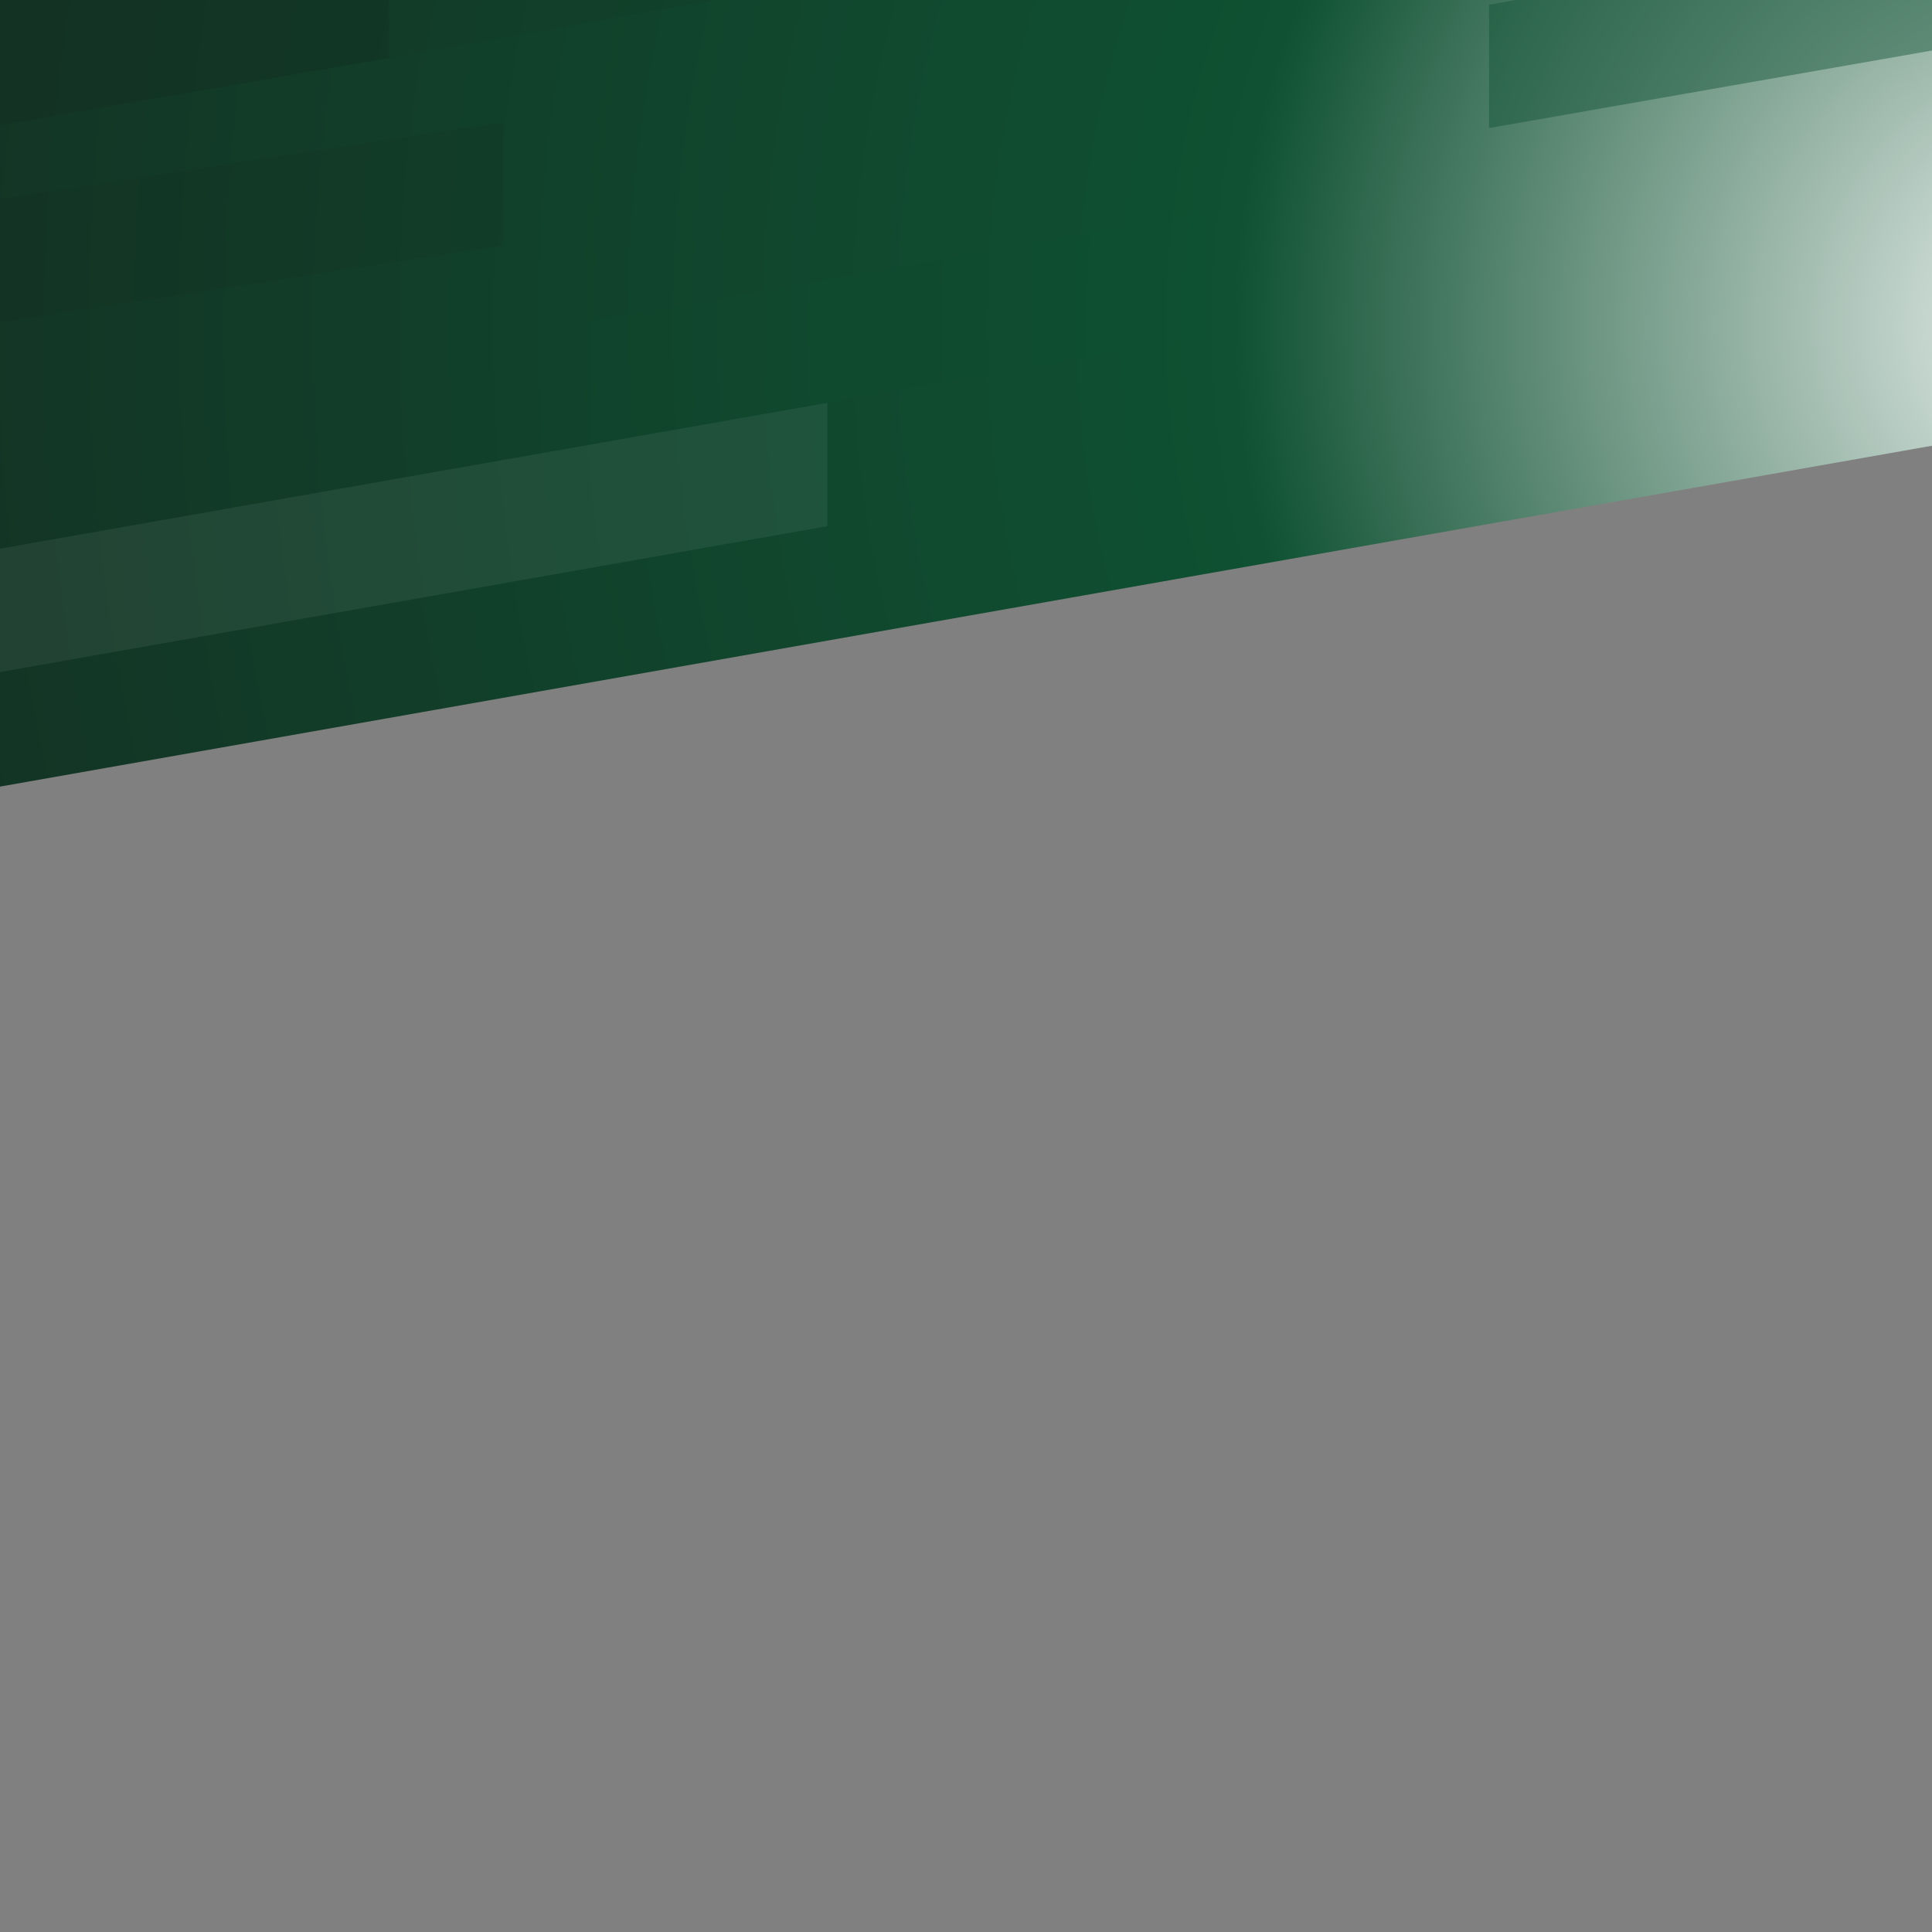 <?xml version="1.0" encoding="utf-8"?>
<!-- Generator: Adobe Illustrator 24.1.3, SVG Export Plug-In . SVG Version: 6.00 Build 0)  -->
<svg version="1.1" id="Layer_1" xmlns="http://www.w3.org/2000/svg" xmlns:xlink="http://www.w3.org/1999/xlink" x="0px" y="0px"
	 viewBox="0 0 1400 1400" xml:space="preserve">
<rect x="0" y="0" width="1400" height="1400" fill="#808080" stroke="none"/>
<style type="text/css">
	.st0{fill:url(#SVGID_1_);}
	.st1{opacity:0.44;fill:#142e22;enable-background:new;}
	.st2{opacity:0.17;fill:#142e22;enable-background:new;}
	.st3{opacity:0.13;fill:#142e22;enable-background:new;}
	.st4{opacity:.07;fill:#f0f5f3;enable-background:new;}
	.st5{opacity:0.13;fill:#0F5132;enable-background:new;}
	.st6{opacity:0.44;fill:#0F5132;enable-background:new;}
</style>
<radialGradient id="SVGID_1_" cx="1516.38" cy="335.54" r="1778.81" gradientTransform="matrix(1 0 0 -1 0 572)" gradientUnits="userSpaceOnUse">
	<stop  offset="0" style="stop-color:#f0f5f3"/>
	<stop  offset="0.35" style="stop-color:#0F5132"/>
	<stop  offset="0.99" style="stop-color:#142e22"/>
</radialGradient>
<polygon class="st0" points="1400,323 0,570 0,0 1400,0 "/>
<polygon class="st1" points="0,0 0.2,90.6 281.9,42.1 281.9,0 "/>
<polygon class="st2" points="364.6,88.5 0,144.1 0,233.6 364.6,177.9 "/>
<polygon class="st3" points="518.4,0 281.9,0 281.9,42.1 "/>
<polygon class="st4" points="599.5,291.9 0,397.6 0,487 599.5,381.3 "/>
<polygon class="st5" points="871.1,154.5 427.1,232.8 427.1,322.3 871.1,244 "/>
<polygon class="st6" points="1098.1,0 1079,3.4 1079,92.8 1400,36.6 1400,0 "/>
</svg>
